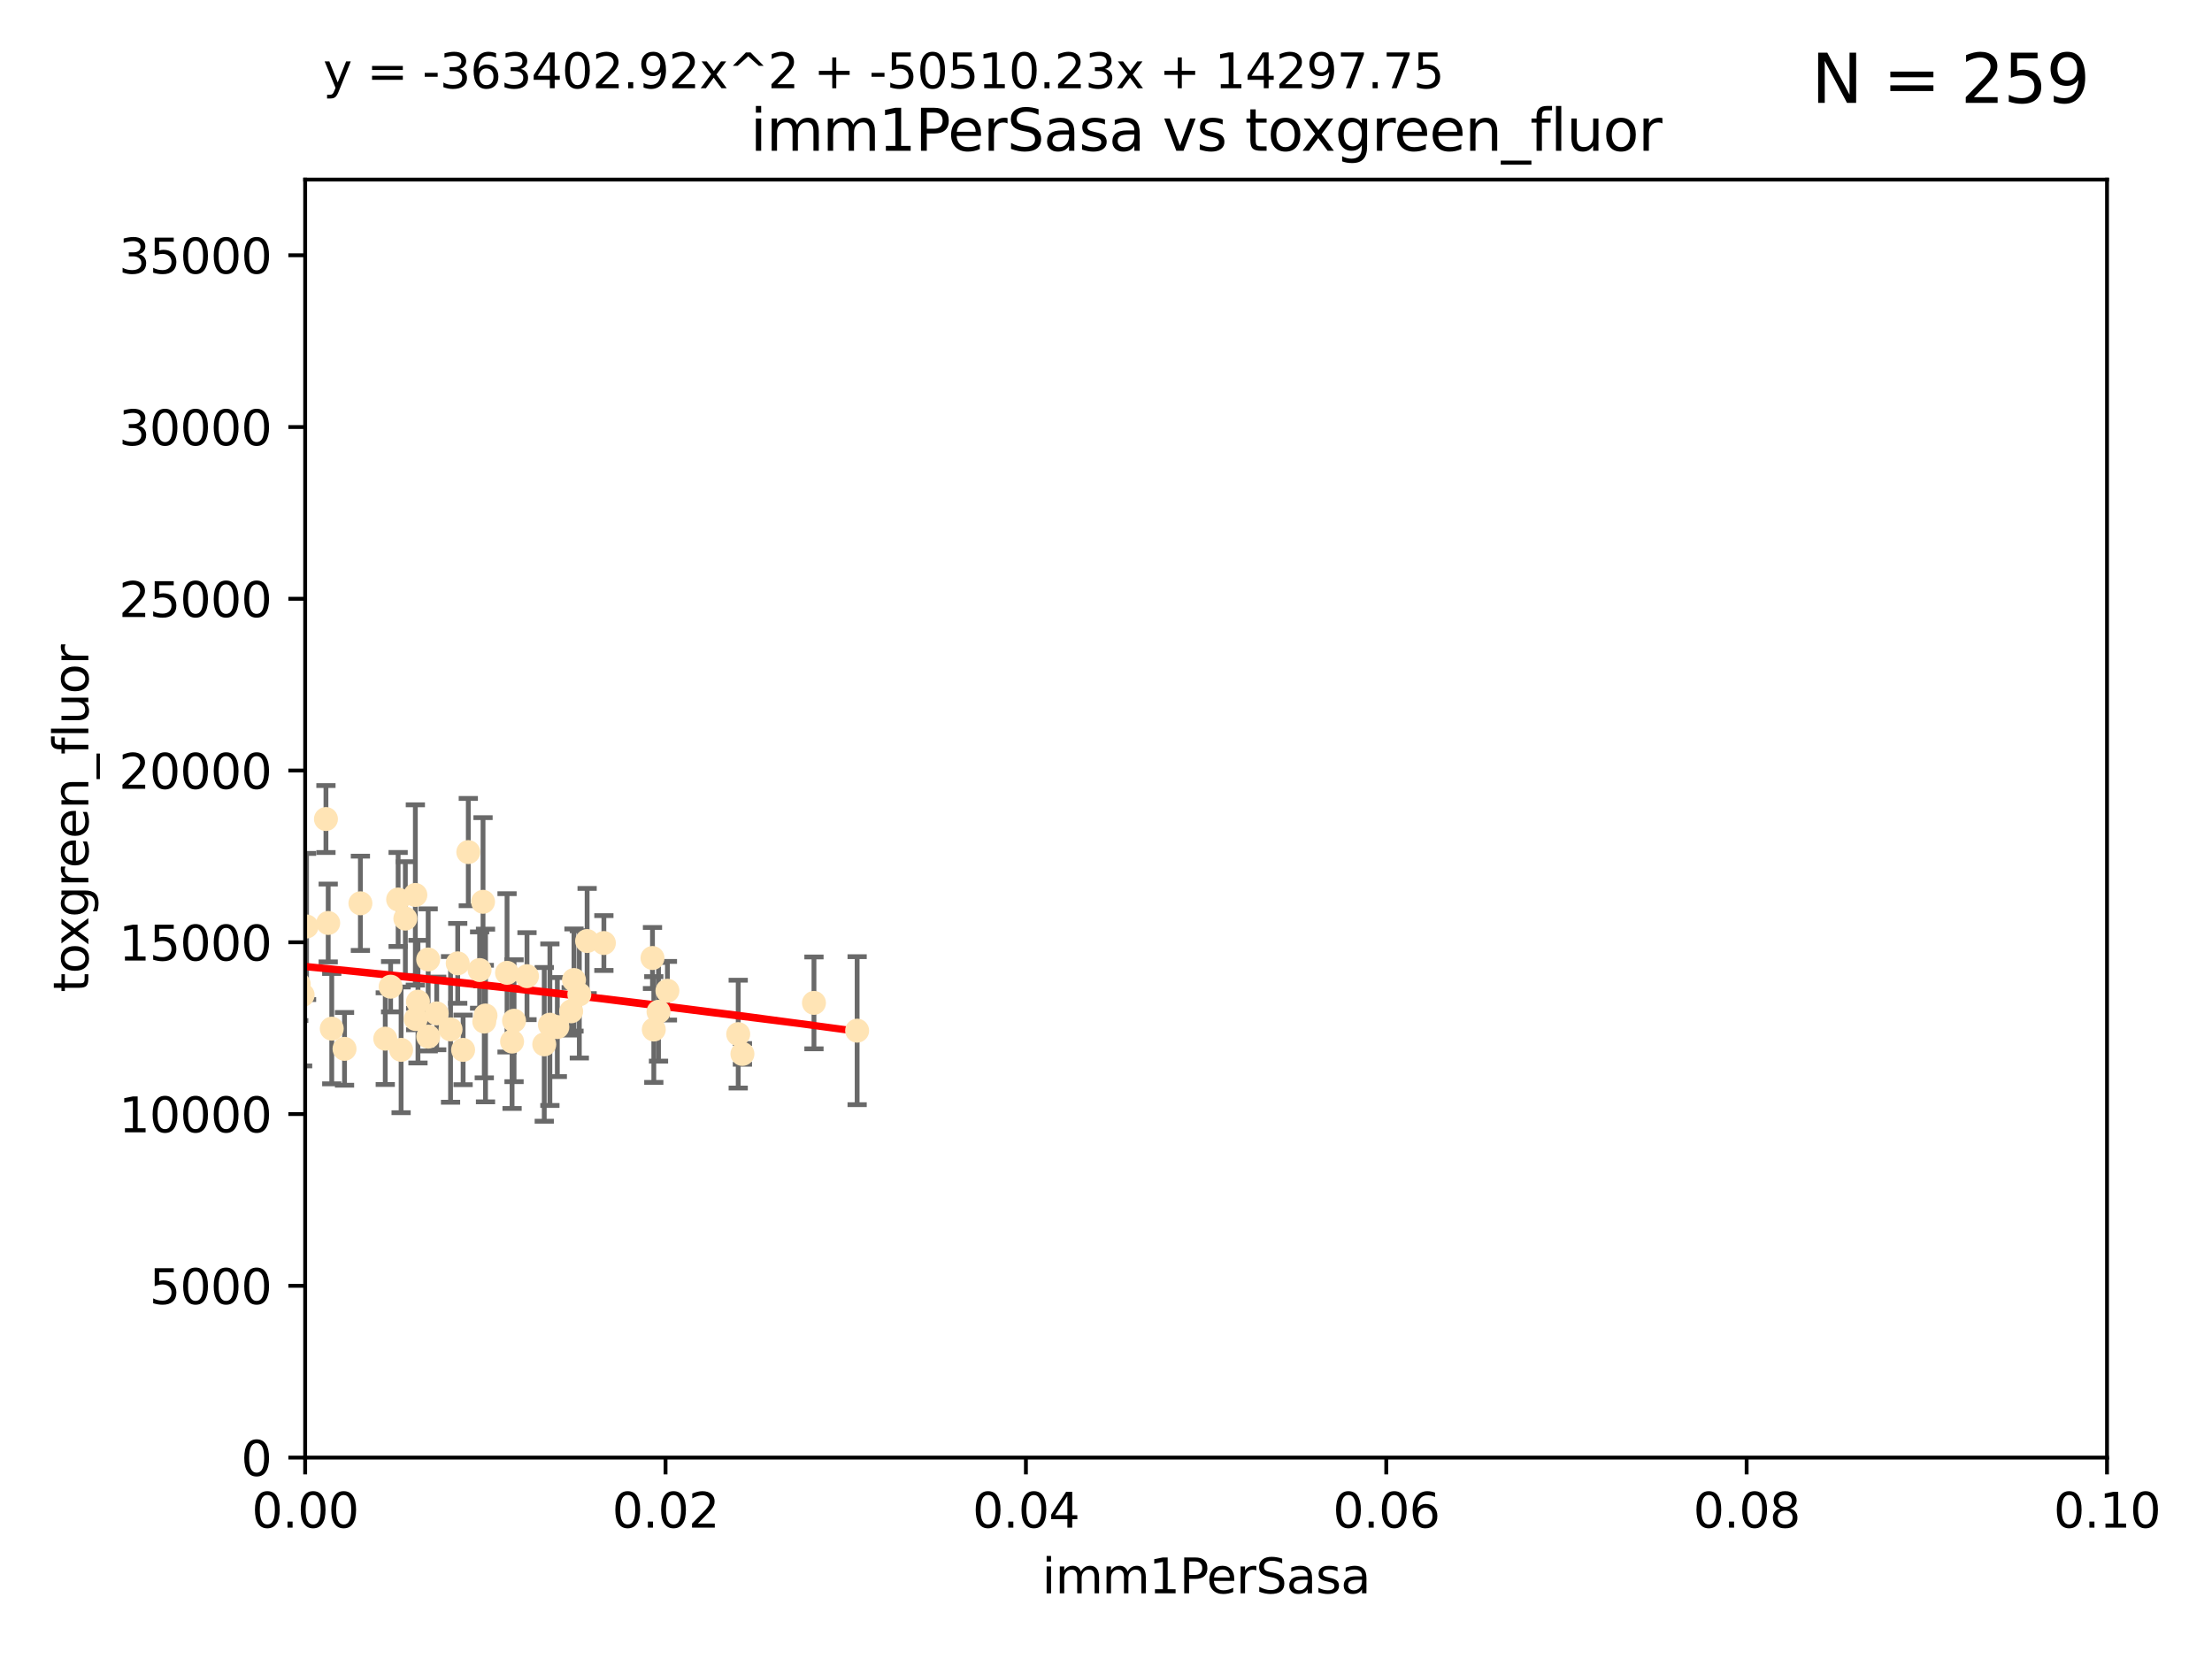 <?xml version="1.0" encoding="utf-8" standalone="no"?>
<!DOCTYPE svg PUBLIC "-//W3C//DTD SVG 1.1//EN"
  "http://www.w3.org/Graphics/SVG/1.1/DTD/svg11.dtd">
<svg xmlns:xlink="http://www.w3.org/1999/xlink" width="460.8pt" height="345.6pt" viewBox="0 0 460.8 345.6" xmlns="http://www.w3.org/2000/svg" version="1.1">
 <defs>
  <style type="text/css">*{stroke-linejoin: round; stroke-linecap: butt}</style>
 </defs>
 <g id="figure_1">
  <g id="patch_1">
   <path d="M 0 345.6 
L 460.8 345.6 
L 460.8 0 
L 0 0 
z
" style="fill: #ffffff"/>
  </g>
  <g id="axes_1">
   <g id="patch_2">
    <path d="M 63.571 303.64 
L 438.93 303.64 
L 438.93 37.411 
L 63.571 37.411 
z
" style="fill: #ffffff"/>
   </g>
   <g id="PathCollection_1">
    <defs>
     <path id="m355569440e" d="M 0 1.118 
C 0.297 1.118 0.581 1 0.791 0.791 
C 1 0.581 1.118 0.297 1.118 0 
C 1.118 -0.297 1 -0.581 0.791 -0.791 
C 0.581 -1 0.297 -1.118 0 -1.118 
C -0.297 -1.118 -0.581 -1 -0.791 -0.791 
C -1 -0.581 -1.118 -0.297 -1.118 0 
C -1.118 0.297 -1 0.581 -0.791 0.791 
C -0.581 1 -0.297 1.118 0 1.118 
z
" style="stroke: #ffe4b5"/>
    </defs>
    <g clip-path="url(#p4ef2f672ad)">
     <use xlink:href="#m355569440e" x="71.772" y="218.495" style="fill: #ffe4b5; stroke: #ffe4b5"/>
     <use xlink:href="#m355569440e" x="54.785" y="178.555" style="fill: #ffe4b5; stroke: #ffe4b5"/>
     <use xlink:href="#m355569440e" x="53.188" y="215.941" style="fill: #ffe4b5; stroke: #ffe4b5"/>
     <use xlink:href="#m355569440e" x="75.079" y="188.175" style="fill: #ffe4b5; stroke: #ffe4b5"/>
     <use xlink:href="#m355569440e" x="83.557" y="218.702" style="fill: #ffe4b5; stroke: #ffe4b5"/>
     <use xlink:href="#m355569440e" x="62.236" y="205.03" style="fill: #ffe4b5; stroke: #ffe4b5"/>
     <use xlink:href="#m355569440e" x="52.332" y="215.588" style="fill: #ffe4b5; stroke: #ffe4b5"/>
     <use xlink:href="#m355569440e" x="82.94" y="187.381" style="fill: #ffe4b5; stroke: #ffe4b5"/>
     <use xlink:href="#m355569440e" x="67.9" y="170.618" style="fill: #ffe4b5; stroke: #ffe4b5"/>
     <use xlink:href="#m355569440e" x="90.975" y="211.111" style="fill: #ffe4b5; stroke: #ffe4b5"/>
     <use xlink:href="#m355569440e" x="81.373" y="205.548" style="fill: #ffe4b5; stroke: #ffe4b5"/>
     <use xlink:href="#m355569440e" x="89.197" y="199.882" style="fill: #ffe4b5; stroke: #ffe4b5"/>
     <use xlink:href="#m355569440e" x="101.141" y="211.549" style="fill: #ffe4b5; stroke: #ffe4b5"/>
     <use xlink:href="#m355569440e" x="63.044" y="207.272" style="fill: #ffe4b5; stroke: #ffe4b5"/>
     <use xlink:href="#m355569440e" x="63.861" y="193.001" style="fill: #ffe4b5; stroke: #ffe4b5"/>
     <use xlink:href="#m355569440e" x="89.212" y="215.945" style="fill: #ffe4b5; stroke: #ffe4b5"/>
     <use xlink:href="#m355569440e" x="122.307" y="196.034" style="fill: #ffe4b5; stroke: #ffe4b5"/>
     <use xlink:href="#m355569440e" x="68.371" y="192.271" style="fill: #ffe4b5; stroke: #ffe4b5"/>
     <use xlink:href="#m355569440e" x="99.911" y="202.079" style="fill: #ffe4b5; stroke: #ffe4b5"/>
     <use xlink:href="#m355569440e" x="100.885" y="212.81" style="fill: #ffe4b5; stroke: #ffe4b5"/>
     <use xlink:href="#m355569440e" x="135.925" y="199.568" style="fill: #ffe4b5; stroke: #ffe4b5"/>
     <use xlink:href="#m355569440e" x="86.601" y="212.281" style="fill: #ffe4b5; stroke: #ffe4b5"/>
     <use xlink:href="#m355569440e" x="120.685" y="207.149" style="fill: #ffe4b5; stroke: #ffe4b5"/>
     <use xlink:href="#m355569440e" x="87.071" y="208.663" style="fill: #ffe4b5; stroke: #ffe4b5"/>
     <use xlink:href="#m355569440e" x="84.442" y="191.361" style="fill: #ffe4b5; stroke: #ffe4b5"/>
     <use xlink:href="#m355569440e" x="96.474" y="218.71" style="fill: #ffe4b5; stroke: #ffe4b5"/>
     <use xlink:href="#m355569440e" x="80.257" y="216.371" style="fill: #ffe4b5; stroke: #ffe4b5"/>
     <use xlink:href="#m355569440e" x="116.102" y="213.954" style="fill: #ffe4b5; stroke: #ffe4b5"/>
     <use xlink:href="#m355569440e" x="93.857" y="214.438" style="fill: #ffe4b5; stroke: #ffe4b5"/>
     <use xlink:href="#m355569440e" x="105.627" y="202.659" style="fill: #ffe4b5; stroke: #ffe4b5"/>
     <use xlink:href="#m355569440e" x="95.352" y="200.681" style="fill: #ffe4b5; stroke: #ffe4b5"/>
     <use xlink:href="#m355569440e" x="100.625" y="187.862" style="fill: #ffe4b5; stroke: #ffe4b5"/>
     <use xlink:href="#m355569440e" x="106.676" y="216.977" style="fill: #ffe4b5; stroke: #ffe4b5"/>
     <use xlink:href="#m355569440e" x="118.986" y="210.674" style="fill: #ffe4b5; stroke: #ffe4b5"/>
     <use xlink:href="#m355569440e" x="113.38" y="217.558" style="fill: #ffe4b5; stroke: #ffe4b5"/>
     <use xlink:href="#m355569440e" x="137.18" y="210.774" style="fill: #ffe4b5; stroke: #ffe4b5"/>
     <use xlink:href="#m355569440e" x="86.526" y="186.434" style="fill: #ffe4b5; stroke: #ffe4b5"/>
     <use xlink:href="#m355569440e" x="109.782" y="203.351" style="fill: #ffe4b5; stroke: #ffe4b5"/>
     <use xlink:href="#m355569440e" x="69.109" y="214.285" style="fill: #ffe4b5; stroke: #ffe4b5"/>
     <use xlink:href="#m355569440e" x="97.555" y="177.503" style="fill: #ffe4b5; stroke: #ffe4b5"/>
     <use xlink:href="#m355569440e" x="107.086" y="212.634" style="fill: #ffe4b5; stroke: #ffe4b5"/>
     <use xlink:href="#m355569440e" x="114.552" y="213.466" style="fill: #ffe4b5; stroke: #ffe4b5"/>
     <use xlink:href="#m355569440e" x="169.564" y="208.92" style="fill: #ffe4b5; stroke: #ffe4b5"/>
     <use xlink:href="#m355569440e" x="136.2" y="214.469" style="fill: #ffe4b5; stroke: #ffe4b5"/>
     <use xlink:href="#m355569440e" x="119.573" y="204.155" style="fill: #ffe4b5; stroke: #ffe4b5"/>
     <use xlink:href="#m355569440e" x="153.783" y="215.426" style="fill: #ffe4b5; stroke: #ffe4b5"/>
     <use xlink:href="#m355569440e" x="178.558" y="214.706" style="fill: #ffe4b5; stroke: #ffe4b5"/>
     <use xlink:href="#m355569440e" x="154.661" y="219.552" style="fill: #ffe4b5; stroke: #ffe4b5"/>
     <use xlink:href="#m355569440e" x="139.037" y="206.388" style="fill: #ffe4b5; stroke: #ffe4b5"/>
     <use xlink:href="#m355569440e" x="125.8" y="196.449" style="fill: #ffe4b5; stroke: #ffe4b5"/>
    </g>
   </g>
   <g id="matplotlib.axis_1">
    <g id="xtick_1">
     <g id="line2d_1">
      <defs>
       <path id="mc22f45b344" d="M 0 0 
L 0 3.5 
" style="stroke: #000000; stroke-width: 0.8"/>
      </defs>
      <g>
       <use xlink:href="#mc22f45b344" x="63.571" y="303.64" style="stroke: #000000; stroke-width: 0.8"/>
      </g>
     </g>
     <g id="text_1">
      <!-- 0.00 -->
      <g transform="translate(52.438 318.238)scale(0.1 -0.1)">
       <defs>
        <path id="DejaVuSans-30" d="M 2034 4250 
Q 1547 4250 1301 3770 
Q 1056 3291 1056 2328 
Q 1056 1369 1301 889 
Q 1547 409 2034 409 
Q 2525 409 2770 889 
Q 3016 1369 3016 2328 
Q 3016 3291 2770 3770 
Q 2525 4250 2034 4250 
z
M 2034 4750 
Q 2819 4750 3233 4129 
Q 3647 3509 3647 2328 
Q 3647 1150 3233 529 
Q 2819 -91 2034 -91 
Q 1250 -91 836 529 
Q 422 1150 422 2328 
Q 422 3509 836 4129 
Q 1250 4750 2034 4750 
z
" transform="scale(0.016)"/>
        <path id="DejaVuSans-2e" d="M 684 794 
L 1344 794 
L 1344 0 
L 684 0 
L 684 794 
z
" transform="scale(0.016)"/>
       </defs>
       <use xlink:href="#DejaVuSans-30"/>
       <use xlink:href="#DejaVuSans-2e" x="63.623"/>
       <use xlink:href="#DejaVuSans-30" x="95.41"/>
       <use xlink:href="#DejaVuSans-30" x="159.033"/>
      </g>
     </g>
    </g>
    <g id="xtick_2">
     <g id="line2d_2">
      <g>
       <use xlink:href="#mc22f45b344" x="138.643" y="303.64" style="stroke: #000000; stroke-width: 0.8"/>
      </g>
     </g>
     <g id="text_2">
      <!-- 0.02 -->
      <g transform="translate(127.51 318.238)scale(0.1 -0.1)">
       <defs>
        <path id="DejaVuSans-32" d="M 1228 531 
L 3431 531 
L 3431 0 
L 469 0 
L 469 531 
Q 828 903 1448 1529 
Q 2069 2156 2228 2338 
Q 2531 2678 2651 2914 
Q 2772 3150 2772 3378 
Q 2772 3750 2511 3984 
Q 2250 4219 1831 4219 
Q 1534 4219 1204 4116 
Q 875 4013 500 3803 
L 500 4441 
Q 881 4594 1212 4672 
Q 1544 4750 1819 4750 
Q 2544 4750 2975 4387 
Q 3406 4025 3406 3419 
Q 3406 3131 3298 2873 
Q 3191 2616 2906 2266 
Q 2828 2175 2409 1742 
Q 1991 1309 1228 531 
z
" transform="scale(0.016)"/>
       </defs>
       <use xlink:href="#DejaVuSans-30"/>
       <use xlink:href="#DejaVuSans-2e" x="63.623"/>
       <use xlink:href="#DejaVuSans-30" x="95.41"/>
       <use xlink:href="#DejaVuSans-32" x="159.033"/>
      </g>
     </g>
    </g>
    <g id="xtick_3">
     <g id="line2d_3">
      <g>
       <use xlink:href="#mc22f45b344" x="213.715" y="303.64" style="stroke: #000000; stroke-width: 0.8"/>
      </g>
     </g>
     <g id="text_3">
      <!-- 0.04 -->
      <g transform="translate(202.582 318.238)scale(0.1 -0.1)">
       <defs>
        <path id="DejaVuSans-34" d="M 2419 4116 
L 825 1625 
L 2419 1625 
L 2419 4116 
z
M 2253 4666 
L 3047 4666 
L 3047 1625 
L 3713 1625 
L 3713 1100 
L 3047 1100 
L 3047 0 
L 2419 0 
L 2419 1100 
L 313 1100 
L 313 1709 
L 2253 4666 
z
" transform="scale(0.016)"/>
       </defs>
       <use xlink:href="#DejaVuSans-30"/>
       <use xlink:href="#DejaVuSans-2e" x="63.623"/>
       <use xlink:href="#DejaVuSans-30" x="95.41"/>
       <use xlink:href="#DejaVuSans-34" x="159.033"/>
      </g>
     </g>
    </g>
    <g id="xtick_4">
     <g id="line2d_4">
      <g>
       <use xlink:href="#mc22f45b344" x="288.786" y="303.64" style="stroke: #000000; stroke-width: 0.8"/>
      </g>
     </g>
     <g id="text_4">
      <!-- 0.06 -->
      <g transform="translate(277.654 318.238)scale(0.1 -0.1)">
       <defs>
        <path id="DejaVuSans-36" d="M 2113 2584 
Q 1688 2584 1439 2293 
Q 1191 2003 1191 1497 
Q 1191 994 1439 701 
Q 1688 409 2113 409 
Q 2538 409 2786 701 
Q 3034 994 3034 1497 
Q 3034 2003 2786 2293 
Q 2538 2584 2113 2584 
z
M 3366 4563 
L 3366 3988 
Q 3128 4100 2886 4159 
Q 2644 4219 2406 4219 
Q 1781 4219 1451 3797 
Q 1122 3375 1075 2522 
Q 1259 2794 1537 2939 
Q 1816 3084 2150 3084 
Q 2853 3084 3261 2657 
Q 3669 2231 3669 1497 
Q 3669 778 3244 343 
Q 2819 -91 2113 -91 
Q 1303 -91 875 529 
Q 447 1150 447 2328 
Q 447 3434 972 4092 
Q 1497 4750 2381 4750 
Q 2619 4750 2861 4703 
Q 3103 4656 3366 4563 
z
" transform="scale(0.016)"/>
       </defs>
       <use xlink:href="#DejaVuSans-30"/>
       <use xlink:href="#DejaVuSans-2e" x="63.623"/>
       <use xlink:href="#DejaVuSans-30" x="95.41"/>
       <use xlink:href="#DejaVuSans-36" x="159.033"/>
      </g>
     </g>
    </g>
    <g id="xtick_5">
     <g id="line2d_5">
      <g>
       <use xlink:href="#mc22f45b344" x="363.858" y="303.64" style="stroke: #000000; stroke-width: 0.8"/>
      </g>
     </g>
     <g id="text_5">
      <!-- 0.08 -->
      <g transform="translate(352.725 318.238)scale(0.1 -0.1)">
       <defs>
        <path id="DejaVuSans-38" d="M 2034 2216 
Q 1584 2216 1326 1975 
Q 1069 1734 1069 1313 
Q 1069 891 1326 650 
Q 1584 409 2034 409 
Q 2484 409 2743 651 
Q 3003 894 3003 1313 
Q 3003 1734 2745 1975 
Q 2488 2216 2034 2216 
z
M 1403 2484 
Q 997 2584 770 2862 
Q 544 3141 544 3541 
Q 544 4100 942 4425 
Q 1341 4750 2034 4750 
Q 2731 4750 3128 4425 
Q 3525 4100 3525 3541 
Q 3525 3141 3298 2862 
Q 3072 2584 2669 2484 
Q 3125 2378 3379 2068 
Q 3634 1759 3634 1313 
Q 3634 634 3220 271 
Q 2806 -91 2034 -91 
Q 1263 -91 848 271 
Q 434 634 434 1313 
Q 434 1759 690 2068 
Q 947 2378 1403 2484 
z
M 1172 3481 
Q 1172 3119 1398 2916 
Q 1625 2713 2034 2713 
Q 2441 2713 2670 2916 
Q 2900 3119 2900 3481 
Q 2900 3844 2670 4047 
Q 2441 4250 2034 4250 
Q 1625 4250 1398 4047 
Q 1172 3844 1172 3481 
z
" transform="scale(0.016)"/>
       </defs>
       <use xlink:href="#DejaVuSans-30"/>
       <use xlink:href="#DejaVuSans-2e" x="63.623"/>
       <use xlink:href="#DejaVuSans-30" x="95.41"/>
       <use xlink:href="#DejaVuSans-38" x="159.033"/>
      </g>
     </g>
    </g>
    <g id="xtick_6">
     <g id="line2d_6">
      <g>
       <use xlink:href="#mc22f45b344" x="438.93" y="303.64" style="stroke: #000000; stroke-width: 0.8"/>
      </g>
     </g>
     <g id="text_6">
      <!-- 0.10 -->
      <g transform="translate(427.797 318.238)scale(0.1 -0.1)">
       <defs>
        <path id="DejaVuSans-31" d="M 794 531 
L 1825 531 
L 1825 4091 
L 703 3866 
L 703 4441 
L 1819 4666 
L 2450 4666 
L 2450 531 
L 3481 531 
L 3481 0 
L 794 0 
L 794 531 
z
" transform="scale(0.016)"/>
       </defs>
       <use xlink:href="#DejaVuSans-30"/>
       <use xlink:href="#DejaVuSans-2e" x="63.623"/>
       <use xlink:href="#DejaVuSans-31" x="95.41"/>
       <use xlink:href="#DejaVuSans-30" x="159.033"/>
      </g>
     </g>
    </g>
    <g id="text_7">
     <!-- imm1PerSasa -->
     <g transform="translate(217.067 331.917)scale(0.1 -0.1)">
      <defs>
       <path id="DejaVuSans-69" d="M 603 3500 
L 1178 3500 
L 1178 0 
L 603 0 
L 603 3500 
z
M 603 4863 
L 1178 4863 
L 1178 4134 
L 603 4134 
L 603 4863 
z
" transform="scale(0.016)"/>
       <path id="DejaVuSans-6d" d="M 3328 2828 
Q 3544 3216 3844 3400 
Q 4144 3584 4550 3584 
Q 5097 3584 5394 3201 
Q 5691 2819 5691 2113 
L 5691 0 
L 5113 0 
L 5113 2094 
Q 5113 2597 4934 2840 
Q 4756 3084 4391 3084 
Q 3944 3084 3684 2787 
Q 3425 2491 3425 1978 
L 3425 0 
L 2847 0 
L 2847 2094 
Q 2847 2600 2669 2842 
Q 2491 3084 2119 3084 
Q 1678 3084 1418 2786 
Q 1159 2488 1159 1978 
L 1159 0 
L 581 0 
L 581 3500 
L 1159 3500 
L 1159 2956 
Q 1356 3278 1631 3431 
Q 1906 3584 2284 3584 
Q 2666 3584 2933 3390 
Q 3200 3197 3328 2828 
z
" transform="scale(0.016)"/>
       <path id="DejaVuSans-50" d="M 1259 4147 
L 1259 2394 
L 2053 2394 
Q 2494 2394 2734 2622 
Q 2975 2850 2975 3272 
Q 2975 3691 2734 3919 
Q 2494 4147 2053 4147 
L 1259 4147 
z
M 628 4666 
L 2053 4666 
Q 2838 4666 3239 4311 
Q 3641 3956 3641 3272 
Q 3641 2581 3239 2228 
Q 2838 1875 2053 1875 
L 1259 1875 
L 1259 0 
L 628 0 
L 628 4666 
z
" transform="scale(0.016)"/>
       <path id="DejaVuSans-65" d="M 3597 1894 
L 3597 1613 
L 953 1613 
Q 991 1019 1311 708 
Q 1631 397 2203 397 
Q 2534 397 2845 478 
Q 3156 559 3463 722 
L 3463 178 
Q 3153 47 2828 -22 
Q 2503 -91 2169 -91 
Q 1331 -91 842 396 
Q 353 884 353 1716 
Q 353 2575 817 3079 
Q 1281 3584 2069 3584 
Q 2775 3584 3186 3129 
Q 3597 2675 3597 1894 
z
M 3022 2063 
Q 3016 2534 2758 2815 
Q 2500 3097 2075 3097 
Q 1594 3097 1305 2825 
Q 1016 2553 972 2059 
L 3022 2063 
z
" transform="scale(0.016)"/>
       <path id="DejaVuSans-72" d="M 2631 2963 
Q 2534 3019 2420 3045 
Q 2306 3072 2169 3072 
Q 1681 3072 1420 2755 
Q 1159 2438 1159 1844 
L 1159 0 
L 581 0 
L 581 3500 
L 1159 3500 
L 1159 2956 
Q 1341 3275 1631 3429 
Q 1922 3584 2338 3584 
Q 2397 3584 2469 3576 
Q 2541 3569 2628 3553 
L 2631 2963 
z
" transform="scale(0.016)"/>
       <path id="DejaVuSans-53" d="M 3425 4513 
L 3425 3897 
Q 3066 4069 2747 4153 
Q 2428 4238 2131 4238 
Q 1616 4238 1336 4038 
Q 1056 3838 1056 3469 
Q 1056 3159 1242 3001 
Q 1428 2844 1947 2747 
L 2328 2669 
Q 3034 2534 3370 2195 
Q 3706 1856 3706 1288 
Q 3706 609 3251 259 
Q 2797 -91 1919 -91 
Q 1588 -91 1214 -16 
Q 841 59 441 206 
L 441 856 
Q 825 641 1194 531 
Q 1563 422 1919 422 
Q 2459 422 2753 634 
Q 3047 847 3047 1241 
Q 3047 1584 2836 1778 
Q 2625 1972 2144 2069 
L 1759 2144 
Q 1053 2284 737 2584 
Q 422 2884 422 3419 
Q 422 4038 858 4394 
Q 1294 4750 2059 4750 
Q 2388 4750 2728 4690 
Q 3069 4631 3425 4513 
z
" transform="scale(0.016)"/>
       <path id="DejaVuSans-61" d="M 2194 1759 
Q 1497 1759 1228 1600 
Q 959 1441 959 1056 
Q 959 750 1161 570 
Q 1363 391 1709 391 
Q 2188 391 2477 730 
Q 2766 1069 2766 1631 
L 2766 1759 
L 2194 1759 
z
M 3341 1997 
L 3341 0 
L 2766 0 
L 2766 531 
Q 2569 213 2275 61 
Q 1981 -91 1556 -91 
Q 1019 -91 701 211 
Q 384 513 384 1019 
Q 384 1609 779 1909 
Q 1175 2209 1959 2209 
L 2766 2209 
L 2766 2266 
Q 2766 2663 2505 2880 
Q 2244 3097 1772 3097 
Q 1472 3097 1187 3025 
Q 903 2953 641 2809 
L 641 3341 
Q 956 3463 1253 3523 
Q 1550 3584 1831 3584 
Q 2591 3584 2966 3190 
Q 3341 2797 3341 1997 
z
" transform="scale(0.016)"/>
       <path id="DejaVuSans-73" d="M 2834 3397 
L 2834 2853 
Q 2591 2978 2328 3040 
Q 2066 3103 1784 3103 
Q 1356 3103 1142 2972 
Q 928 2841 928 2578 
Q 928 2378 1081 2264 
Q 1234 2150 1697 2047 
L 1894 2003 
Q 2506 1872 2764 1633 
Q 3022 1394 3022 966 
Q 3022 478 2636 193 
Q 2250 -91 1575 -91 
Q 1294 -91 989 -36 
Q 684 19 347 128 
L 347 722 
Q 666 556 975 473 
Q 1284 391 1588 391 
Q 1994 391 2212 530 
Q 2431 669 2431 922 
Q 2431 1156 2273 1281 
Q 2116 1406 1581 1522 
L 1381 1569 
Q 847 1681 609 1914 
Q 372 2147 372 2553 
Q 372 3047 722 3315 
Q 1072 3584 1716 3584 
Q 2034 3584 2315 3537 
Q 2597 3491 2834 3397 
z
" transform="scale(0.016)"/>
      </defs>
      <use xlink:href="#DejaVuSans-69"/>
      <use xlink:href="#DejaVuSans-6d" x="27.783"/>
      <use xlink:href="#DejaVuSans-6d" x="125.195"/>
      <use xlink:href="#DejaVuSans-31" x="222.607"/>
      <use xlink:href="#DejaVuSans-50" x="286.23"/>
      <use xlink:href="#DejaVuSans-65" x="342.908"/>
      <use xlink:href="#DejaVuSans-72" x="404.432"/>
      <use xlink:href="#DejaVuSans-53" x="445.545"/>
      <use xlink:href="#DejaVuSans-61" x="509.021"/>
      <use xlink:href="#DejaVuSans-73" x="570.301"/>
      <use xlink:href="#DejaVuSans-61" x="622.4"/>
     </g>
    </g>
   </g>
   <g id="matplotlib.axis_2">
    <g id="ytick_1">
     <g id="line2d_7">
      <defs>
       <path id="mc99f63bd75" d="M 0 0 
L -3.5 0 
" style="stroke: #000000; stroke-width: 0.8"/>
      </defs>
      <g>
       <use xlink:href="#mc99f63bd75" x="63.571" y="303.64" style="stroke: #000000; stroke-width: 0.8"/>
      </g>
     </g>
     <g id="text_8">
      <!-- 0 -->
      <g transform="translate(50.209 307.439)scale(0.1 -0.1)">
       <use xlink:href="#DejaVuSans-30"/>
      </g>
     </g>
    </g>
    <g id="ytick_2">
     <g id="line2d_8">
      <g>
       <use xlink:href="#mc99f63bd75" x="63.571" y="267.859" style="stroke: #000000; stroke-width: 0.8"/>
      </g>
     </g>
     <g id="text_9">
      <!-- 5000 -->
      <g transform="translate(31.121 271.658)scale(0.1 -0.1)">
       <defs>
        <path id="DejaVuSans-35" d="M 691 4666 
L 3169 4666 
L 3169 4134 
L 1269 4134 
L 1269 2991 
Q 1406 3038 1543 3061 
Q 1681 3084 1819 3084 
Q 2600 3084 3056 2656 
Q 3513 2228 3513 1497 
Q 3513 744 3044 326 
Q 2575 -91 1722 -91 
Q 1428 -91 1123 -41 
Q 819 9 494 109 
L 494 744 
Q 775 591 1075 516 
Q 1375 441 1709 441 
Q 2250 441 2565 725 
Q 2881 1009 2881 1497 
Q 2881 1984 2565 2268 
Q 2250 2553 1709 2553 
Q 1456 2553 1204 2497 
Q 953 2441 691 2322 
L 691 4666 
z
" transform="scale(0.016)"/>
       </defs>
       <use xlink:href="#DejaVuSans-35"/>
       <use xlink:href="#DejaVuSans-30" x="63.623"/>
       <use xlink:href="#DejaVuSans-30" x="127.246"/>
       <use xlink:href="#DejaVuSans-30" x="190.869"/>
      </g>
     </g>
    </g>
    <g id="ytick_3">
     <g id="line2d_9">
      <g>
       <use xlink:href="#mc99f63bd75" x="63.571" y="232.078" style="stroke: #000000; stroke-width: 0.8"/>
      </g>
     </g>
     <g id="text_10">
      <!-- 10000 -->
      <g transform="translate(24.759 235.878)scale(0.1 -0.1)">
       <use xlink:href="#DejaVuSans-31"/>
       <use xlink:href="#DejaVuSans-30" x="63.623"/>
       <use xlink:href="#DejaVuSans-30" x="127.246"/>
       <use xlink:href="#DejaVuSans-30" x="190.869"/>
       <use xlink:href="#DejaVuSans-30" x="254.492"/>
      </g>
     </g>
    </g>
    <g id="ytick_4">
     <g id="line2d_10">
      <g>
       <use xlink:href="#mc99f63bd75" x="63.571" y="196.298" style="stroke: #000000; stroke-width: 0.8"/>
      </g>
     </g>
     <g id="text_11">
      <!-- 15000 -->
      <g transform="translate(24.759 200.097)scale(0.1 -0.1)">
       <use xlink:href="#DejaVuSans-31"/>
       <use xlink:href="#DejaVuSans-35" x="63.623"/>
       <use xlink:href="#DejaVuSans-30" x="127.246"/>
       <use xlink:href="#DejaVuSans-30" x="190.869"/>
       <use xlink:href="#DejaVuSans-30" x="254.492"/>
      </g>
     </g>
    </g>
    <g id="ytick_5">
     <g id="line2d_11">
      <g>
       <use xlink:href="#mc99f63bd75" x="63.571" y="160.517" style="stroke: #000000; stroke-width: 0.8"/>
      </g>
     </g>
     <g id="text_12">
      <!-- 20000 -->
      <g transform="translate(24.759 164.316)scale(0.1 -0.1)">
       <use xlink:href="#DejaVuSans-32"/>
       <use xlink:href="#DejaVuSans-30" x="63.623"/>
       <use xlink:href="#DejaVuSans-30" x="127.246"/>
       <use xlink:href="#DejaVuSans-30" x="190.869"/>
       <use xlink:href="#DejaVuSans-30" x="254.492"/>
      </g>
     </g>
    </g>
    <g id="ytick_6">
     <g id="line2d_12">
      <g>
       <use xlink:href="#mc99f63bd75" x="63.571" y="124.736" style="stroke: #000000; stroke-width: 0.8"/>
      </g>
     </g>
     <g id="text_13">
      <!-- 25000 -->
      <g transform="translate(24.759 128.535)scale(0.1 -0.1)">
       <use xlink:href="#DejaVuSans-32"/>
       <use xlink:href="#DejaVuSans-35" x="63.623"/>
       <use xlink:href="#DejaVuSans-30" x="127.246"/>
       <use xlink:href="#DejaVuSans-30" x="190.869"/>
       <use xlink:href="#DejaVuSans-30" x="254.492"/>
      </g>
     </g>
    </g>
    <g id="ytick_7">
     <g id="line2d_13">
      <g>
       <use xlink:href="#mc99f63bd75" x="63.571" y="88.955" style="stroke: #000000; stroke-width: 0.8"/>
      </g>
     </g>
     <g id="text_14">
      <!-- 30000 -->
      <g transform="translate(24.759 92.754)scale(0.1 -0.1)">
       <defs>
        <path id="DejaVuSans-33" d="M 2597 2516 
Q 3050 2419 3304 2112 
Q 3559 1806 3559 1356 
Q 3559 666 3084 287 
Q 2609 -91 1734 -91 
Q 1441 -91 1130 -33 
Q 819 25 488 141 
L 488 750 
Q 750 597 1062 519 
Q 1375 441 1716 441 
Q 2309 441 2620 675 
Q 2931 909 2931 1356 
Q 2931 1769 2642 2001 
Q 2353 2234 1838 2234 
L 1294 2234 
L 1294 2753 
L 1863 2753 
Q 2328 2753 2575 2939 
Q 2822 3125 2822 3475 
Q 2822 3834 2567 4026 
Q 2313 4219 1838 4219 
Q 1578 4219 1281 4162 
Q 984 4106 628 3988 
L 628 4550 
Q 988 4650 1302 4700 
Q 1616 4750 1894 4750 
Q 2613 4750 3031 4423 
Q 3450 4097 3450 3541 
Q 3450 3153 3228 2886 
Q 3006 2619 2597 2516 
z
" transform="scale(0.016)"/>
       </defs>
       <use xlink:href="#DejaVuSans-33"/>
       <use xlink:href="#DejaVuSans-30" x="63.623"/>
       <use xlink:href="#DejaVuSans-30" x="127.246"/>
       <use xlink:href="#DejaVuSans-30" x="190.869"/>
       <use xlink:href="#DejaVuSans-30" x="254.492"/>
      </g>
     </g>
    </g>
    <g id="ytick_8">
     <g id="line2d_14">
      <g>
       <use xlink:href="#mc99f63bd75" x="63.571" y="53.174" style="stroke: #000000; stroke-width: 0.8"/>
      </g>
     </g>
     <g id="text_15">
      <!-- 35000 -->
      <g transform="translate(24.759 56.974)scale(0.1 -0.1)">
       <use xlink:href="#DejaVuSans-33"/>
       <use xlink:href="#DejaVuSans-35" x="63.623"/>
       <use xlink:href="#DejaVuSans-30" x="127.246"/>
       <use xlink:href="#DejaVuSans-30" x="190.869"/>
       <use xlink:href="#DejaVuSans-30" x="254.492"/>
      </g>
     </g>
    </g>
    <g id="text_16">
     <!-- toxgreen_fluor -->
     <g transform="translate(18.401 206.72)rotate(-90)scale(0.1 -0.1)">
      <defs>
       <path id="DejaVuSans-74" d="M 1172 4494 
L 1172 3500 
L 2356 3500 
L 2356 3053 
L 1172 3053 
L 1172 1153 
Q 1172 725 1289 603 
Q 1406 481 1766 481 
L 2356 481 
L 2356 0 
L 1766 0 
Q 1100 0 847 248 
Q 594 497 594 1153 
L 594 3053 
L 172 3053 
L 172 3500 
L 594 3500 
L 594 4494 
L 1172 4494 
z
" transform="scale(0.016)"/>
       <path id="DejaVuSans-6f" d="M 1959 3097 
Q 1497 3097 1228 2736 
Q 959 2375 959 1747 
Q 959 1119 1226 758 
Q 1494 397 1959 397 
Q 2419 397 2687 759 
Q 2956 1122 2956 1747 
Q 2956 2369 2687 2733 
Q 2419 3097 1959 3097 
z
M 1959 3584 
Q 2709 3584 3137 3096 
Q 3566 2609 3566 1747 
Q 3566 888 3137 398 
Q 2709 -91 1959 -91 
Q 1206 -91 779 398 
Q 353 888 353 1747 
Q 353 2609 779 3096 
Q 1206 3584 1959 3584 
z
" transform="scale(0.016)"/>
       <path id="DejaVuSans-78" d="M 3513 3500 
L 2247 1797 
L 3578 0 
L 2900 0 
L 1881 1375 
L 863 0 
L 184 0 
L 1544 1831 
L 300 3500 
L 978 3500 
L 1906 2253 
L 2834 3500 
L 3513 3500 
z
" transform="scale(0.016)"/>
       <path id="DejaVuSans-67" d="M 2906 1791 
Q 2906 2416 2648 2759 
Q 2391 3103 1925 3103 
Q 1463 3103 1205 2759 
Q 947 2416 947 1791 
Q 947 1169 1205 825 
Q 1463 481 1925 481 
Q 2391 481 2648 825 
Q 2906 1169 2906 1791 
z
M 3481 434 
Q 3481 -459 3084 -895 
Q 2688 -1331 1869 -1331 
Q 1566 -1331 1297 -1286 
Q 1028 -1241 775 -1147 
L 775 -588 
Q 1028 -725 1275 -790 
Q 1522 -856 1778 -856 
Q 2344 -856 2625 -561 
Q 2906 -266 2906 331 
L 2906 616 
Q 2728 306 2450 153 
Q 2172 0 1784 0 
Q 1141 0 747 490 
Q 353 981 353 1791 
Q 353 2603 747 3093 
Q 1141 3584 1784 3584 
Q 2172 3584 2450 3431 
Q 2728 3278 2906 2969 
L 2906 3500 
L 3481 3500 
L 3481 434 
z
" transform="scale(0.016)"/>
       <path id="DejaVuSans-6e" d="M 3513 2113 
L 3513 0 
L 2938 0 
L 2938 2094 
Q 2938 2591 2744 2837 
Q 2550 3084 2163 3084 
Q 1697 3084 1428 2787 
Q 1159 2491 1159 1978 
L 1159 0 
L 581 0 
L 581 3500 
L 1159 3500 
L 1159 2956 
Q 1366 3272 1645 3428 
Q 1925 3584 2291 3584 
Q 2894 3584 3203 3211 
Q 3513 2838 3513 2113 
z
" transform="scale(0.016)"/>
       <path id="DejaVuSans-5f" d="M 3263 -1063 
L 3263 -1509 
L -63 -1509 
L -63 -1063 
L 3263 -1063 
z
" transform="scale(0.016)"/>
       <path id="DejaVuSans-66" d="M 2375 4863 
L 2375 4384 
L 1825 4384 
Q 1516 4384 1395 4259 
Q 1275 4134 1275 3809 
L 1275 3500 
L 2222 3500 
L 2222 3053 
L 1275 3053 
L 1275 0 
L 697 0 
L 697 3053 
L 147 3053 
L 147 3500 
L 697 3500 
L 697 3744 
Q 697 4328 969 4595 
Q 1241 4863 1831 4863 
L 2375 4863 
z
" transform="scale(0.016)"/>
       <path id="DejaVuSans-6c" d="M 603 4863 
L 1178 4863 
L 1178 0 
L 603 0 
L 603 4863 
z
" transform="scale(0.016)"/>
       <path id="DejaVuSans-75" d="M 544 1381 
L 544 3500 
L 1119 3500 
L 1119 1403 
Q 1119 906 1312 657 
Q 1506 409 1894 409 
Q 2359 409 2629 706 
Q 2900 1003 2900 1516 
L 2900 3500 
L 3475 3500 
L 3475 0 
L 2900 0 
L 2900 538 
Q 2691 219 2414 64 
Q 2138 -91 1772 -91 
Q 1169 -91 856 284 
Q 544 659 544 1381 
z
M 1991 3584 
L 1991 3584 
z
" transform="scale(0.016)"/>
      </defs>
      <use xlink:href="#DejaVuSans-74"/>
      <use xlink:href="#DejaVuSans-6f" x="39.209"/>
      <use xlink:href="#DejaVuSans-78" x="97.266"/>
      <use xlink:href="#DejaVuSans-67" x="156.445"/>
      <use xlink:href="#DejaVuSans-72" x="219.922"/>
      <use xlink:href="#DejaVuSans-65" x="258.785"/>
      <use xlink:href="#DejaVuSans-65" x="320.309"/>
      <use xlink:href="#DejaVuSans-6e" x="381.832"/>
      <use xlink:href="#DejaVuSans-5f" x="445.211"/>
      <use xlink:href="#DejaVuSans-66" x="495.211"/>
      <use xlink:href="#DejaVuSans-6c" x="530.416"/>
      <use xlink:href="#DejaVuSans-75" x="558.199"/>
      <use xlink:href="#DejaVuSans-6f" x="621.578"/>
      <use xlink:href="#DejaVuSans-72" x="682.76"/>
     </g>
    </g>
   </g>
   <g id="LineCollection_1">
    <path d="M 71.772 226.066 
L 71.772 210.923 
" clip-path="url(#p4ef2f672ad)" style="fill: none; stroke: #696969"/>
    <path d="M 54.785 190.445 
L 54.785 166.665 
" clip-path="url(#p4ef2f672ad)" style="fill: none; stroke: #696969"/>
    <path d="M 53.188 226.412 
L 53.188 205.471 
" clip-path="url(#p4ef2f672ad)" style="fill: none; stroke: #696969"/>
    <path d="M 75.079 197.995 
L 75.079 178.355 
" clip-path="url(#p4ef2f672ad)" style="fill: none; stroke: #696969"/>
    <path d="M 83.557 231.795 
L 83.557 205.61 
" clip-path="url(#p4ef2f672ad)" style="fill: none; stroke: #696969"/>
    <path d="M 62.236 212.597 
L 62.236 197.463 
" clip-path="url(#p4ef2f672ad)" style="fill: none; stroke: #696969"/>
    <path d="M 52.332 232.654 
L 52.332 198.522 
" clip-path="url(#p4ef2f672ad)" style="fill: none; stroke: #696969"/>
    <path d="M 82.94 197.173 
L 82.94 177.588 
" clip-path="url(#p4ef2f672ad)" style="fill: none; stroke: #696969"/>
    <path d="M 67.9 177.592 
L 67.9 163.645 
" clip-path="url(#p4ef2f672ad)" style="fill: none; stroke: #696969"/>
    <path d="M 90.975 218.682 
L 90.975 203.541 
" clip-path="url(#p4ef2f672ad)" style="fill: none; stroke: #696969"/>
    <path d="M 81.373 210.788 
L 81.373 200.309 
" clip-path="url(#p4ef2f672ad)" style="fill: none; stroke: #696969"/>
    <path d="M 89.197 210.43 
L 89.197 189.334 
" clip-path="url(#p4ef2f672ad)" style="fill: none; stroke: #696969"/>
    <path d="M 101.141 229.537 
L 101.141 193.562 
" clip-path="url(#p4ef2f672ad)" style="fill: none; stroke: #696969"/>
    <path d="M 63.044 222.054 
L 63.044 192.49 
" clip-path="url(#p4ef2f672ad)" style="fill: none; stroke: #696969"/>
    <path d="M 63.861 208.22 
L 63.861 177.781 
" clip-path="url(#p4ef2f672ad)" style="fill: none; stroke: #696969"/>
    <path d="M 89.212 218.93 
L 89.212 212.959 
" clip-path="url(#p4ef2f672ad)" style="fill: none; stroke: #696969"/>
    <path d="M 122.307 206.993 
L 122.307 185.076 
" clip-path="url(#p4ef2f672ad)" style="fill: none; stroke: #696969"/>
    <path d="M 68.371 200.379 
L 68.371 184.164 
" clip-path="url(#p4ef2f672ad)" style="fill: none; stroke: #696969"/>
    <path d="M 99.911 210.026 
L 99.911 194.131 
" clip-path="url(#p4ef2f672ad)" style="fill: none; stroke: #696969"/>
    <path d="M 100.885 224.535 
L 100.885 201.085 
" clip-path="url(#p4ef2f672ad)" style="fill: none; stroke: #696969"/>
    <path d="M 135.925 205.923 
L 135.925 193.213 
" clip-path="url(#p4ef2f672ad)" style="fill: none; stroke: #696969"/>
    <path d="M 86.601 214.519 
L 86.601 210.043 
" clip-path="url(#p4ef2f672ad)" style="fill: none; stroke: #696969"/>
    <path d="M 120.685 220.407 
L 120.685 193.891 
" clip-path="url(#p4ef2f672ad)" style="fill: none; stroke: #696969"/>
    <path d="M 87.071 221.435 
L 87.071 195.892 
" clip-path="url(#p4ef2f672ad)" style="fill: none; stroke: #696969"/>
    <path d="M 84.442 203.209 
L 84.442 179.513 
" clip-path="url(#p4ef2f672ad)" style="fill: none; stroke: #696969"/>
    <path d="M 96.474 225.957 
L 96.474 211.463 
" clip-path="url(#p4ef2f672ad)" style="fill: none; stroke: #696969"/>
    <path d="M 80.257 225.922 
L 80.257 206.819 
" clip-path="url(#p4ef2f672ad)" style="fill: none; stroke: #696969"/>
    <path d="M 116.102 224.271 
L 116.102 203.636 
" clip-path="url(#p4ef2f672ad)" style="fill: none; stroke: #696969"/>
    <path d="M 93.857 229.612 
L 93.857 199.264 
" clip-path="url(#p4ef2f672ad)" style="fill: none; stroke: #696969"/>
    <path d="M 105.627 219.15 
L 105.627 186.169 
" clip-path="url(#p4ef2f672ad)" style="fill: none; stroke: #696969"/>
    <path d="M 95.352 209.001 
L 95.352 192.362 
" clip-path="url(#p4ef2f672ad)" style="fill: none; stroke: #696969"/>
    <path d="M 100.625 205.39 
L 100.625 170.334 
" clip-path="url(#p4ef2f672ad)" style="fill: none; stroke: #696969"/>
    <path d="M 106.676 230.911 
L 106.676 203.043 
" clip-path="url(#p4ef2f672ad)" style="fill: none; stroke: #696969"/>
    <path d="M 118.986 215.623 
L 118.986 205.726 
" clip-path="url(#p4ef2f672ad)" style="fill: none; stroke: #696969"/>
    <path d="M 113.38 233.57 
L 113.38 201.546 
" clip-path="url(#p4ef2f672ad)" style="fill: none; stroke: #696969"/>
    <path d="M 137.18 221.051 
L 137.18 200.496 
" clip-path="url(#p4ef2f672ad)" style="fill: none; stroke: #696969"/>
    <path d="M 86.526 205.211 
L 86.526 167.657 
" clip-path="url(#p4ef2f672ad)" style="fill: none; stroke: #696969"/>
    <path d="M 109.782 212.411 
L 109.782 194.292 
" clip-path="url(#p4ef2f672ad)" style="fill: none; stroke: #696969"/>
    <path d="M 69.109 225.781 
L 69.109 202.789 
" clip-path="url(#p4ef2f672ad)" style="fill: none; stroke: #696969"/>
    <path d="M 97.555 188.678 
L 97.555 166.329 
" clip-path="url(#p4ef2f672ad)" style="fill: none; stroke: #696969"/>
    <path d="M 107.086 225.332 
L 107.086 199.936 
" clip-path="url(#p4ef2f672ad)" style="fill: none; stroke: #696969"/>
    <path d="M 114.552 230.291 
L 114.552 196.641 
" clip-path="url(#p4ef2f672ad)" style="fill: none; stroke: #696969"/>
    <path d="M 169.564 218.484 
L 169.564 199.356 
" clip-path="url(#p4ef2f672ad)" style="fill: none; stroke: #696969"/>
    <path d="M 136.2 225.487 
L 136.2 203.451 
" clip-path="url(#p4ef2f672ad)" style="fill: none; stroke: #696969"/>
    <path d="M 119.573 214.795 
L 119.573 193.515 
" clip-path="url(#p4ef2f672ad)" style="fill: none; stroke: #696969"/>
    <path d="M 153.783 226.655 
L 153.783 204.197 
" clip-path="url(#p4ef2f672ad)" style="fill: none; stroke: #696969"/>
    <path d="M 178.558 230.12 
L 178.558 199.291 
" clip-path="url(#p4ef2f672ad)" style="fill: none; stroke: #696969"/>
    <path d="M 154.661 221.709 
L 154.661 217.396 
" clip-path="url(#p4ef2f672ad)" style="fill: none; stroke: #696969"/>
    <path d="M 139.037 212.492 
L 139.037 200.284 
" clip-path="url(#p4ef2f672ad)" style="fill: none; stroke: #696969"/>
    <path d="M 125.8 202.16 
L 125.8 190.737 
" clip-path="url(#p4ef2f672ad)" style="fill: none; stroke: #696969"/>
   </g>
   <g id="line2d_15">
    <defs>
     <path id="md09ff2e405" d="M 2 0 
L -2 -0 
" style="stroke: #696969"/>
    </defs>
    <g clip-path="url(#p4ef2f672ad)">
     <use xlink:href="#md09ff2e405" x="71.772" y="226.066" style="fill: #696969; stroke: #696969"/>
     <use xlink:href="#md09ff2e405" x="54.785" y="190.445" style="fill: #696969; stroke: #696969"/>
     <use xlink:href="#md09ff2e405" x="53.188" y="226.412" style="fill: #696969; stroke: #696969"/>
     <use xlink:href="#md09ff2e405" x="75.079" y="197.995" style="fill: #696969; stroke: #696969"/>
     <use xlink:href="#md09ff2e405" x="83.557" y="231.795" style="fill: #696969; stroke: #696969"/>
     <use xlink:href="#md09ff2e405" x="62.236" y="212.597" style="fill: #696969; stroke: #696969"/>
     <use xlink:href="#md09ff2e405" x="52.332" y="232.654" style="fill: #696969; stroke: #696969"/>
     <use xlink:href="#md09ff2e405" x="82.94" y="197.173" style="fill: #696969; stroke: #696969"/>
     <use xlink:href="#md09ff2e405" x="67.9" y="177.592" style="fill: #696969; stroke: #696969"/>
     <use xlink:href="#md09ff2e405" x="90.975" y="218.682" style="fill: #696969; stroke: #696969"/>
     <use xlink:href="#md09ff2e405" x="81.373" y="210.788" style="fill: #696969; stroke: #696969"/>
     <use xlink:href="#md09ff2e405" x="89.197" y="210.43" style="fill: #696969; stroke: #696969"/>
     <use xlink:href="#md09ff2e405" x="101.141" y="229.537" style="fill: #696969; stroke: #696969"/>
     <use xlink:href="#md09ff2e405" x="63.044" y="222.054" style="fill: #696969; stroke: #696969"/>
     <use xlink:href="#md09ff2e405" x="63.861" y="208.22" style="fill: #696969; stroke: #696969"/>
     <use xlink:href="#md09ff2e405" x="89.212" y="218.93" style="fill: #696969; stroke: #696969"/>
     <use xlink:href="#md09ff2e405" x="122.307" y="206.993" style="fill: #696969; stroke: #696969"/>
     <use xlink:href="#md09ff2e405" x="68.371" y="200.379" style="fill: #696969; stroke: #696969"/>
     <use xlink:href="#md09ff2e405" x="99.911" y="210.026" style="fill: #696969; stroke: #696969"/>
     <use xlink:href="#md09ff2e405" x="100.885" y="224.535" style="fill: #696969; stroke: #696969"/>
     <use xlink:href="#md09ff2e405" x="135.925" y="205.923" style="fill: #696969; stroke: #696969"/>
     <use xlink:href="#md09ff2e405" x="86.601" y="214.519" style="fill: #696969; stroke: #696969"/>
     <use xlink:href="#md09ff2e405" x="120.685" y="220.407" style="fill: #696969; stroke: #696969"/>
     <use xlink:href="#md09ff2e405" x="87.071" y="221.435" style="fill: #696969; stroke: #696969"/>
     <use xlink:href="#md09ff2e405" x="84.442" y="203.209" style="fill: #696969; stroke: #696969"/>
     <use xlink:href="#md09ff2e405" x="96.474" y="225.957" style="fill: #696969; stroke: #696969"/>
     <use xlink:href="#md09ff2e405" x="80.257" y="225.922" style="fill: #696969; stroke: #696969"/>
     <use xlink:href="#md09ff2e405" x="116.102" y="224.271" style="fill: #696969; stroke: #696969"/>
     <use xlink:href="#md09ff2e405" x="93.857" y="229.612" style="fill: #696969; stroke: #696969"/>
     <use xlink:href="#md09ff2e405" x="105.627" y="219.15" style="fill: #696969; stroke: #696969"/>
     <use xlink:href="#md09ff2e405" x="95.352" y="209.001" style="fill: #696969; stroke: #696969"/>
     <use xlink:href="#md09ff2e405" x="100.625" y="205.39" style="fill: #696969; stroke: #696969"/>
     <use xlink:href="#md09ff2e405" x="106.676" y="230.911" style="fill: #696969; stroke: #696969"/>
     <use xlink:href="#md09ff2e405" x="118.986" y="215.623" style="fill: #696969; stroke: #696969"/>
     <use xlink:href="#md09ff2e405" x="113.38" y="233.57" style="fill: #696969; stroke: #696969"/>
     <use xlink:href="#md09ff2e405" x="137.18" y="221.051" style="fill: #696969; stroke: #696969"/>
     <use xlink:href="#md09ff2e405" x="86.526" y="205.211" style="fill: #696969; stroke: #696969"/>
     <use xlink:href="#md09ff2e405" x="109.782" y="212.411" style="fill: #696969; stroke: #696969"/>
     <use xlink:href="#md09ff2e405" x="69.109" y="225.781" style="fill: #696969; stroke: #696969"/>
     <use xlink:href="#md09ff2e405" x="97.555" y="188.678" style="fill: #696969; stroke: #696969"/>
     <use xlink:href="#md09ff2e405" x="107.086" y="225.332" style="fill: #696969; stroke: #696969"/>
     <use xlink:href="#md09ff2e405" x="114.552" y="230.291" style="fill: #696969; stroke: #696969"/>
     <use xlink:href="#md09ff2e405" x="169.564" y="218.484" style="fill: #696969; stroke: #696969"/>
     <use xlink:href="#md09ff2e405" x="136.2" y="225.487" style="fill: #696969; stroke: #696969"/>
     <use xlink:href="#md09ff2e405" x="119.573" y="214.795" style="fill: #696969; stroke: #696969"/>
     <use xlink:href="#md09ff2e405" x="153.783" y="226.655" style="fill: #696969; stroke: #696969"/>
     <use xlink:href="#md09ff2e405" x="178.558" y="230.12" style="fill: #696969; stroke: #696969"/>
     <use xlink:href="#md09ff2e405" x="154.661" y="221.709" style="fill: #696969; stroke: #696969"/>
     <use xlink:href="#md09ff2e405" x="139.037" y="212.492" style="fill: #696969; stroke: #696969"/>
     <use xlink:href="#md09ff2e405" x="125.8" y="202.16" style="fill: #696969; stroke: #696969"/>
    </g>
   </g>
   <g id="line2d_16">
    <g clip-path="url(#p4ef2f672ad)">
     <use xlink:href="#md09ff2e405" x="71.772" y="210.923" style="fill: #696969; stroke: #696969"/>
     <use xlink:href="#md09ff2e405" x="54.785" y="166.665" style="fill: #696969; stroke: #696969"/>
     <use xlink:href="#md09ff2e405" x="53.188" y="205.471" style="fill: #696969; stroke: #696969"/>
     <use xlink:href="#md09ff2e405" x="75.079" y="178.355" style="fill: #696969; stroke: #696969"/>
     <use xlink:href="#md09ff2e405" x="83.557" y="205.61" style="fill: #696969; stroke: #696969"/>
     <use xlink:href="#md09ff2e405" x="62.236" y="197.463" style="fill: #696969; stroke: #696969"/>
     <use xlink:href="#md09ff2e405" x="52.332" y="198.522" style="fill: #696969; stroke: #696969"/>
     <use xlink:href="#md09ff2e405" x="82.94" y="177.588" style="fill: #696969; stroke: #696969"/>
     <use xlink:href="#md09ff2e405" x="67.9" y="163.645" style="fill: #696969; stroke: #696969"/>
     <use xlink:href="#md09ff2e405" x="90.975" y="203.541" style="fill: #696969; stroke: #696969"/>
     <use xlink:href="#md09ff2e405" x="81.373" y="200.309" style="fill: #696969; stroke: #696969"/>
     <use xlink:href="#md09ff2e405" x="89.197" y="189.334" style="fill: #696969; stroke: #696969"/>
     <use xlink:href="#md09ff2e405" x="101.141" y="193.562" style="fill: #696969; stroke: #696969"/>
     <use xlink:href="#md09ff2e405" x="63.044" y="192.49" style="fill: #696969; stroke: #696969"/>
     <use xlink:href="#md09ff2e405" x="63.861" y="177.781" style="fill: #696969; stroke: #696969"/>
     <use xlink:href="#md09ff2e405" x="89.212" y="212.959" style="fill: #696969; stroke: #696969"/>
     <use xlink:href="#md09ff2e405" x="122.307" y="185.076" style="fill: #696969; stroke: #696969"/>
     <use xlink:href="#md09ff2e405" x="68.371" y="184.164" style="fill: #696969; stroke: #696969"/>
     <use xlink:href="#md09ff2e405" x="99.911" y="194.131" style="fill: #696969; stroke: #696969"/>
     <use xlink:href="#md09ff2e405" x="100.885" y="201.085" style="fill: #696969; stroke: #696969"/>
     <use xlink:href="#md09ff2e405" x="135.925" y="193.213" style="fill: #696969; stroke: #696969"/>
     <use xlink:href="#md09ff2e405" x="86.601" y="210.043" style="fill: #696969; stroke: #696969"/>
     <use xlink:href="#md09ff2e405" x="120.685" y="193.891" style="fill: #696969; stroke: #696969"/>
     <use xlink:href="#md09ff2e405" x="87.071" y="195.892" style="fill: #696969; stroke: #696969"/>
     <use xlink:href="#md09ff2e405" x="84.442" y="179.513" style="fill: #696969; stroke: #696969"/>
     <use xlink:href="#md09ff2e405" x="96.474" y="211.463" style="fill: #696969; stroke: #696969"/>
     <use xlink:href="#md09ff2e405" x="80.257" y="206.819" style="fill: #696969; stroke: #696969"/>
     <use xlink:href="#md09ff2e405" x="116.102" y="203.636" style="fill: #696969; stroke: #696969"/>
     <use xlink:href="#md09ff2e405" x="93.857" y="199.264" style="fill: #696969; stroke: #696969"/>
     <use xlink:href="#md09ff2e405" x="105.627" y="186.169" style="fill: #696969; stroke: #696969"/>
     <use xlink:href="#md09ff2e405" x="95.352" y="192.362" style="fill: #696969; stroke: #696969"/>
     <use xlink:href="#md09ff2e405" x="100.625" y="170.334" style="fill: #696969; stroke: #696969"/>
     <use xlink:href="#md09ff2e405" x="106.676" y="203.043" style="fill: #696969; stroke: #696969"/>
     <use xlink:href="#md09ff2e405" x="118.986" y="205.726" style="fill: #696969; stroke: #696969"/>
     <use xlink:href="#md09ff2e405" x="113.38" y="201.546" style="fill: #696969; stroke: #696969"/>
     <use xlink:href="#md09ff2e405" x="137.18" y="200.496" style="fill: #696969; stroke: #696969"/>
     <use xlink:href="#md09ff2e405" x="86.526" y="167.657" style="fill: #696969; stroke: #696969"/>
     <use xlink:href="#md09ff2e405" x="109.782" y="194.292" style="fill: #696969; stroke: #696969"/>
     <use xlink:href="#md09ff2e405" x="69.109" y="202.789" style="fill: #696969; stroke: #696969"/>
     <use xlink:href="#md09ff2e405" x="97.555" y="166.329" style="fill: #696969; stroke: #696969"/>
     <use xlink:href="#md09ff2e405" x="107.086" y="199.936" style="fill: #696969; stroke: #696969"/>
     <use xlink:href="#md09ff2e405" x="114.552" y="196.641" style="fill: #696969; stroke: #696969"/>
     <use xlink:href="#md09ff2e405" x="169.564" y="199.356" style="fill: #696969; stroke: #696969"/>
     <use xlink:href="#md09ff2e405" x="136.2" y="203.451" style="fill: #696969; stroke: #696969"/>
     <use xlink:href="#md09ff2e405" x="119.573" y="193.515" style="fill: #696969; stroke: #696969"/>
     <use xlink:href="#md09ff2e405" x="153.783" y="204.197" style="fill: #696969; stroke: #696969"/>
     <use xlink:href="#md09ff2e405" x="178.558" y="199.291" style="fill: #696969; stroke: #696969"/>
     <use xlink:href="#md09ff2e405" x="154.661" y="217.396" style="fill: #696969; stroke: #696969"/>
     <use xlink:href="#md09ff2e405" x="139.037" y="200.284" style="fill: #696969; stroke: #696969"/>
     <use xlink:href="#md09ff2e405" x="125.8" y="190.737" style="fill: #696969; stroke: #696969"/>
    </g>
   </g>
   <g id="line2d_17">
    <path d="M 71.772 202.125 
L 54.785 200.491 
L 53.188 200.343 
L 75.079 202.456 
L 83.557 203.321 
L 62.236 201.195 
L 52.332 200.264 
L 82.94 203.258 
L 67.9 201.743 
L 90.975 204.101 
L 81.373 203.096 
L 89.197 203.912 
L 101.141 205.201 
L 63.044 201.272 
L 63.861 201.351 
L 89.212 203.914 
L 122.307 207.616 
L 68.371 201.79 
L 99.911 205.066 
L 100.885 205.173 
L 135.925 209.257 
L 86.601 203.639 
L 120.685 207.425 
L 87.071 203.688 
L 84.442 203.413 
L 96.474 204.691 
L 80.257 202.981 
L 116.102 206.891 
L 93.857 204.409 
L 105.627 205.699 
L 95.352 204.57 
L 100.625 205.145 
L 106.676 205.817 
L 118.986 207.226 
L 113.38 206.577 
L 137.18 209.411 
L 86.526 203.631 
L 109.782 206.167 
L 69.109 201.862 
L 97.555 204.809 
L 107.086 205.863 
L 114.552 206.712 
L 169.564 213.604 
L 136.2 209.291 
L 119.573 207.295 
L 153.783 211.512 
L 178.558 214.836 
L 154.661 211.626 
L 139.037 209.641 
L 125.8 208.03 
" clip-path="url(#p4ef2f672ad)" style="fill: none; stroke: #ff0000; stroke-width: 1.5; stroke-linecap: square"/>
   </g>
   <g id="line2d_18">
    <defs>
     <path id="m89ca3981cb" d="M 0 2 
C 0.53 2 1.039 1.789 1.414 1.414 
C 1.789 1.039 2 0.53 2 0 
C 2 -0.53 1.789 -1.039 1.414 -1.414 
C 1.039 -1.789 0.53 -2 0 -2 
C -0.53 -2 -1.039 -1.789 -1.414 -1.414 
C -1.789 -1.039 -2 -0.53 -2 0 
C -2 0.53 -1.789 1.039 -1.414 1.414 
C -1.039 1.789 -0.53 2 0 2 
z
" style="stroke: #ffe4b5"/>
    </defs>
    <g clip-path="url(#p4ef2f672ad)">
     <use xlink:href="#m89ca3981cb" x="71.772" y="218.495" style="fill: #ffe4b5; stroke: #ffe4b5"/>
     <use xlink:href="#m89ca3981cb" x="54.785" y="178.555" style="fill: #ffe4b5; stroke: #ffe4b5"/>
     <use xlink:href="#m89ca3981cb" x="53.188" y="215.941" style="fill: #ffe4b5; stroke: #ffe4b5"/>
     <use xlink:href="#m89ca3981cb" x="75.079" y="188.175" style="fill: #ffe4b5; stroke: #ffe4b5"/>
     <use xlink:href="#m89ca3981cb" x="83.557" y="218.702" style="fill: #ffe4b5; stroke: #ffe4b5"/>
     <use xlink:href="#m89ca3981cb" x="62.236" y="205.03" style="fill: #ffe4b5; stroke: #ffe4b5"/>
     <use xlink:href="#m89ca3981cb" x="52.332" y="215.588" style="fill: #ffe4b5; stroke: #ffe4b5"/>
     <use xlink:href="#m89ca3981cb" x="82.94" y="187.381" style="fill: #ffe4b5; stroke: #ffe4b5"/>
     <use xlink:href="#m89ca3981cb" x="67.9" y="170.618" style="fill: #ffe4b5; stroke: #ffe4b5"/>
     <use xlink:href="#m89ca3981cb" x="90.975" y="211.111" style="fill: #ffe4b5; stroke: #ffe4b5"/>
     <use xlink:href="#m89ca3981cb" x="81.373" y="205.548" style="fill: #ffe4b5; stroke: #ffe4b5"/>
     <use xlink:href="#m89ca3981cb" x="89.197" y="199.882" style="fill: #ffe4b5; stroke: #ffe4b5"/>
     <use xlink:href="#m89ca3981cb" x="101.141" y="211.549" style="fill: #ffe4b5; stroke: #ffe4b5"/>
     <use xlink:href="#m89ca3981cb" x="63.044" y="207.272" style="fill: #ffe4b5; stroke: #ffe4b5"/>
     <use xlink:href="#m89ca3981cb" x="63.861" y="193.001" style="fill: #ffe4b5; stroke: #ffe4b5"/>
     <use xlink:href="#m89ca3981cb" x="89.212" y="215.945" style="fill: #ffe4b5; stroke: #ffe4b5"/>
     <use xlink:href="#m89ca3981cb" x="122.307" y="196.034" style="fill: #ffe4b5; stroke: #ffe4b5"/>
     <use xlink:href="#m89ca3981cb" x="68.371" y="192.271" style="fill: #ffe4b5; stroke: #ffe4b5"/>
     <use xlink:href="#m89ca3981cb" x="99.911" y="202.079" style="fill: #ffe4b5; stroke: #ffe4b5"/>
     <use xlink:href="#m89ca3981cb" x="100.885" y="212.81" style="fill: #ffe4b5; stroke: #ffe4b5"/>
     <use xlink:href="#m89ca3981cb" x="135.925" y="199.568" style="fill: #ffe4b5; stroke: #ffe4b5"/>
     <use xlink:href="#m89ca3981cb" x="86.601" y="212.281" style="fill: #ffe4b5; stroke: #ffe4b5"/>
     <use xlink:href="#m89ca3981cb" x="120.685" y="207.149" style="fill: #ffe4b5; stroke: #ffe4b5"/>
     <use xlink:href="#m89ca3981cb" x="87.071" y="208.663" style="fill: #ffe4b5; stroke: #ffe4b5"/>
     <use xlink:href="#m89ca3981cb" x="84.442" y="191.361" style="fill: #ffe4b5; stroke: #ffe4b5"/>
     <use xlink:href="#m89ca3981cb" x="96.474" y="218.71" style="fill: #ffe4b5; stroke: #ffe4b5"/>
     <use xlink:href="#m89ca3981cb" x="80.257" y="216.371" style="fill: #ffe4b5; stroke: #ffe4b5"/>
     <use xlink:href="#m89ca3981cb" x="116.102" y="213.954" style="fill: #ffe4b5; stroke: #ffe4b5"/>
     <use xlink:href="#m89ca3981cb" x="93.857" y="214.438" style="fill: #ffe4b5; stroke: #ffe4b5"/>
     <use xlink:href="#m89ca3981cb" x="105.627" y="202.659" style="fill: #ffe4b5; stroke: #ffe4b5"/>
     <use xlink:href="#m89ca3981cb" x="95.352" y="200.681" style="fill: #ffe4b5; stroke: #ffe4b5"/>
     <use xlink:href="#m89ca3981cb" x="100.625" y="187.862" style="fill: #ffe4b5; stroke: #ffe4b5"/>
     <use xlink:href="#m89ca3981cb" x="106.676" y="216.977" style="fill: #ffe4b5; stroke: #ffe4b5"/>
     <use xlink:href="#m89ca3981cb" x="118.986" y="210.674" style="fill: #ffe4b5; stroke: #ffe4b5"/>
     <use xlink:href="#m89ca3981cb" x="113.38" y="217.558" style="fill: #ffe4b5; stroke: #ffe4b5"/>
     <use xlink:href="#m89ca3981cb" x="137.18" y="210.774" style="fill: #ffe4b5; stroke: #ffe4b5"/>
     <use xlink:href="#m89ca3981cb" x="86.526" y="186.434" style="fill: #ffe4b5; stroke: #ffe4b5"/>
     <use xlink:href="#m89ca3981cb" x="109.782" y="203.351" style="fill: #ffe4b5; stroke: #ffe4b5"/>
     <use xlink:href="#m89ca3981cb" x="69.109" y="214.285" style="fill: #ffe4b5; stroke: #ffe4b5"/>
     <use xlink:href="#m89ca3981cb" x="97.555" y="177.503" style="fill: #ffe4b5; stroke: #ffe4b5"/>
     <use xlink:href="#m89ca3981cb" x="107.086" y="212.634" style="fill: #ffe4b5; stroke: #ffe4b5"/>
     <use xlink:href="#m89ca3981cb" x="114.552" y="213.466" style="fill: #ffe4b5; stroke: #ffe4b5"/>
     <use xlink:href="#m89ca3981cb" x="169.564" y="208.92" style="fill: #ffe4b5; stroke: #ffe4b5"/>
     <use xlink:href="#m89ca3981cb" x="136.2" y="214.469" style="fill: #ffe4b5; stroke: #ffe4b5"/>
     <use xlink:href="#m89ca3981cb" x="119.573" y="204.155" style="fill: #ffe4b5; stroke: #ffe4b5"/>
     <use xlink:href="#m89ca3981cb" x="153.783" y="215.426" style="fill: #ffe4b5; stroke: #ffe4b5"/>
     <use xlink:href="#m89ca3981cb" x="178.558" y="214.706" style="fill: #ffe4b5; stroke: #ffe4b5"/>
     <use xlink:href="#m89ca3981cb" x="154.661" y="219.552" style="fill: #ffe4b5; stroke: #ffe4b5"/>
     <use xlink:href="#m89ca3981cb" x="139.037" y="206.388" style="fill: #ffe4b5; stroke: #ffe4b5"/>
     <use xlink:href="#m89ca3981cb" x="125.8" y="196.449" style="fill: #ffe4b5; stroke: #ffe4b5"/>
    </g>
   </g>
   <g id="patch_3">
    <path d="M 63.571 303.64 
L 63.571 37.411 
" style="fill: none; stroke: #000000; stroke-width: 0.8; stroke-linejoin: miter; stroke-linecap: square"/>
   </g>
   <g id="patch_4">
    <path d="M 438.93 303.64 
L 438.93 37.411 
" style="fill: none; stroke: #000000; stroke-width: 0.8; stroke-linejoin: miter; stroke-linecap: square"/>
   </g>
   <g id="patch_5">
    <path d="M 63.571 303.64 
L 438.93 303.64 
" style="fill: none; stroke: #000000; stroke-width: 0.8; stroke-linejoin: miter; stroke-linecap: square"/>
   </g>
   <g id="patch_6">
    <path d="M 63.571 37.411 
L 438.93 37.411 
" style="fill: none; stroke: #000000; stroke-width: 0.8; stroke-linejoin: miter; stroke-linecap: square"/>
   </g>
   <g id="text_17">
    <!-- N = 259 -->
    <g transform="translate(377.35 21.426)scale(0.14 -0.14)">
     <defs>
      <path id="DejaVuSans-4e" d="M 628 4666 
L 1478 4666 
L 3547 763 
L 3547 4666 
L 4159 4666 
L 4159 0 
L 3309 0 
L 1241 3903 
L 1241 0 
L 628 0 
L 628 4666 
z
" transform="scale(0.016)"/>
      <path id="DejaVuSans-20" transform="scale(0.016)"/>
      <path id="DejaVuSans-3d" d="M 678 2906 
L 4684 2906 
L 4684 2381 
L 678 2381 
L 678 2906 
z
M 678 1631 
L 4684 1631 
L 4684 1100 
L 678 1100 
L 678 1631 
z
" transform="scale(0.016)"/>
      <path id="DejaVuSans-39" d="M 703 97 
L 703 672 
Q 941 559 1184 500 
Q 1428 441 1663 441 
Q 2288 441 2617 861 
Q 2947 1281 2994 2138 
Q 2813 1869 2534 1725 
Q 2256 1581 1919 1581 
Q 1219 1581 811 2004 
Q 403 2428 403 3163 
Q 403 3881 828 4315 
Q 1253 4750 1959 4750 
Q 2769 4750 3195 4129 
Q 3622 3509 3622 2328 
Q 3622 1225 3098 567 
Q 2575 -91 1691 -91 
Q 1453 -91 1209 -44 
Q 966 3 703 97 
z
M 1959 2075 
Q 2384 2075 2632 2365 
Q 2881 2656 2881 3163 
Q 2881 3666 2632 3958 
Q 2384 4250 1959 4250 
Q 1534 4250 1286 3958 
Q 1038 3666 1038 3163 
Q 1038 2656 1286 2365 
Q 1534 2075 1959 2075 
z
" transform="scale(0.016)"/>
     </defs>
     <use xlink:href="#DejaVuSans-4e"/>
     <use xlink:href="#DejaVuSans-20" x="74.805"/>
     <use xlink:href="#DejaVuSans-3d" x="106.592"/>
     <use xlink:href="#DejaVuSans-20" x="190.381"/>
     <use xlink:href="#DejaVuSans-32" x="222.168"/>
     <use xlink:href="#DejaVuSans-35" x="285.791"/>
     <use xlink:href="#DejaVuSans-39" x="349.414"/>
    </g>
   </g>
   <g id="text_18">
    <!-- y = -363402.92x^2 + -50510.23x + 14297.75 -->
    <g transform="translate(67.325 18.387)scale(0.1 -0.1)">
     <defs>
      <path id="DejaVuSans-79" d="M 2059 -325 
Q 1816 -950 1584 -1140 
Q 1353 -1331 966 -1331 
L 506 -1331 
L 506 -850 
L 844 -850 
Q 1081 -850 1212 -737 
Q 1344 -625 1503 -206 
L 1606 56 
L 191 3500 
L 800 3500 
L 1894 763 
L 2988 3500 
L 3597 3500 
L 2059 -325 
z
" transform="scale(0.016)"/>
      <path id="DejaVuSans-2d" d="M 313 2009 
L 1997 2009 
L 1997 1497 
L 313 1497 
L 313 2009 
z
" transform="scale(0.016)"/>
      <path id="DejaVuSans-5e" d="M 2988 4666 
L 4684 2925 
L 4056 2925 
L 2681 4159 
L 1306 2925 
L 678 2925 
L 2375 4666 
L 2988 4666 
z
" transform="scale(0.016)"/>
      <path id="DejaVuSans-2b" d="M 2944 4013 
L 2944 2272 
L 4684 2272 
L 4684 1741 
L 2944 1741 
L 2944 0 
L 2419 0 
L 2419 1741 
L 678 1741 
L 678 2272 
L 2419 2272 
L 2419 4013 
L 2944 4013 
z
" transform="scale(0.016)"/>
      <path id="DejaVuSans-37" d="M 525 4666 
L 3525 4666 
L 3525 4397 
L 1831 0 
L 1172 0 
L 2766 4134 
L 525 4134 
L 525 4666 
z
" transform="scale(0.016)"/>
     </defs>
     <use xlink:href="#DejaVuSans-79"/>
     <use xlink:href="#DejaVuSans-20" x="59.18"/>
     <use xlink:href="#DejaVuSans-3d" x="90.967"/>
     <use xlink:href="#DejaVuSans-20" x="174.756"/>
     <use xlink:href="#DejaVuSans-2d" x="206.543"/>
     <use xlink:href="#DejaVuSans-33" x="242.627"/>
     <use xlink:href="#DejaVuSans-36" x="306.25"/>
     <use xlink:href="#DejaVuSans-33" x="369.873"/>
     <use xlink:href="#DejaVuSans-34" x="433.496"/>
     <use xlink:href="#DejaVuSans-30" x="497.119"/>
     <use xlink:href="#DejaVuSans-32" x="560.742"/>
     <use xlink:href="#DejaVuSans-2e" x="624.365"/>
     <use xlink:href="#DejaVuSans-39" x="656.152"/>
     <use xlink:href="#DejaVuSans-32" x="719.775"/>
     <use xlink:href="#DejaVuSans-78" x="783.398"/>
     <use xlink:href="#DejaVuSans-5e" x="842.578"/>
     <use xlink:href="#DejaVuSans-32" x="926.367"/>
     <use xlink:href="#DejaVuSans-20" x="989.99"/>
     <use xlink:href="#DejaVuSans-2b" x="1021.777"/>
     <use xlink:href="#DejaVuSans-20" x="1105.566"/>
     <use xlink:href="#DejaVuSans-2d" x="1137.354"/>
     <use xlink:href="#DejaVuSans-35" x="1173.438"/>
     <use xlink:href="#DejaVuSans-30" x="1237.061"/>
     <use xlink:href="#DejaVuSans-35" x="1300.684"/>
     <use xlink:href="#DejaVuSans-31" x="1364.307"/>
     <use xlink:href="#DejaVuSans-30" x="1427.93"/>
     <use xlink:href="#DejaVuSans-2e" x="1491.553"/>
     <use xlink:href="#DejaVuSans-32" x="1523.34"/>
     <use xlink:href="#DejaVuSans-33" x="1586.963"/>
     <use xlink:href="#DejaVuSans-78" x="1650.586"/>
     <use xlink:href="#DejaVuSans-20" x="1709.766"/>
     <use xlink:href="#DejaVuSans-2b" x="1741.553"/>
     <use xlink:href="#DejaVuSans-20" x="1825.342"/>
     <use xlink:href="#DejaVuSans-31" x="1857.129"/>
     <use xlink:href="#DejaVuSans-34" x="1920.752"/>
     <use xlink:href="#DejaVuSans-32" x="1984.375"/>
     <use xlink:href="#DejaVuSans-39" x="2047.998"/>
     <use xlink:href="#DejaVuSans-37" x="2111.621"/>
     <use xlink:href="#DejaVuSans-2e" x="2175.244"/>
     <use xlink:href="#DejaVuSans-37" x="2207.031"/>
     <use xlink:href="#DejaVuSans-35" x="2270.654"/>
    </g>
   </g>
   <g id="text_19">
    <!-- imm1PerSasa vs toxgreen_fluor -->
    <g transform="translate(156.306 31.411)scale(0.12 -0.12)">
     <defs>
      <path id="DejaVuSans-76" d="M 191 3500 
L 800 3500 
L 1894 563 
L 2988 3500 
L 3597 3500 
L 2284 0 
L 1503 0 
L 191 3500 
z
" transform="scale(0.016)"/>
     </defs>
     <use xlink:href="#DejaVuSans-69"/>
     <use xlink:href="#DejaVuSans-6d" x="27.783"/>
     <use xlink:href="#DejaVuSans-6d" x="125.195"/>
     <use xlink:href="#DejaVuSans-31" x="222.607"/>
     <use xlink:href="#DejaVuSans-50" x="286.23"/>
     <use xlink:href="#DejaVuSans-65" x="342.908"/>
     <use xlink:href="#DejaVuSans-72" x="404.432"/>
     <use xlink:href="#DejaVuSans-53" x="445.545"/>
     <use xlink:href="#DejaVuSans-61" x="509.021"/>
     <use xlink:href="#DejaVuSans-73" x="570.301"/>
     <use xlink:href="#DejaVuSans-61" x="622.4"/>
     <use xlink:href="#DejaVuSans-20" x="683.68"/>
     <use xlink:href="#DejaVuSans-76" x="715.467"/>
     <use xlink:href="#DejaVuSans-73" x="774.646"/>
     <use xlink:href="#DejaVuSans-20" x="826.746"/>
     <use xlink:href="#DejaVuSans-74" x="858.533"/>
     <use xlink:href="#DejaVuSans-6f" x="897.742"/>
     <use xlink:href="#DejaVuSans-78" x="955.799"/>
     <use xlink:href="#DejaVuSans-67" x="1014.979"/>
     <use xlink:href="#DejaVuSans-72" x="1078.455"/>
     <use xlink:href="#DejaVuSans-65" x="1117.318"/>
     <use xlink:href="#DejaVuSans-65" x="1178.842"/>
     <use xlink:href="#DejaVuSans-6e" x="1240.365"/>
     <use xlink:href="#DejaVuSans-5f" x="1303.744"/>
     <use xlink:href="#DejaVuSans-66" x="1353.744"/>
     <use xlink:href="#DejaVuSans-6c" x="1388.949"/>
     <use xlink:href="#DejaVuSans-75" x="1416.732"/>
     <use xlink:href="#DejaVuSans-6f" x="1480.111"/>
     <use xlink:href="#DejaVuSans-72" x="1541.293"/>
    </g>
   </g>
  </g>
 </g>
 <defs>
  <clipPath id="p4ef2f672ad">
   <rect x="63.571" y="37.411" width="375.359" height="266.229"/>
  </clipPath>
 </defs>
</svg>
